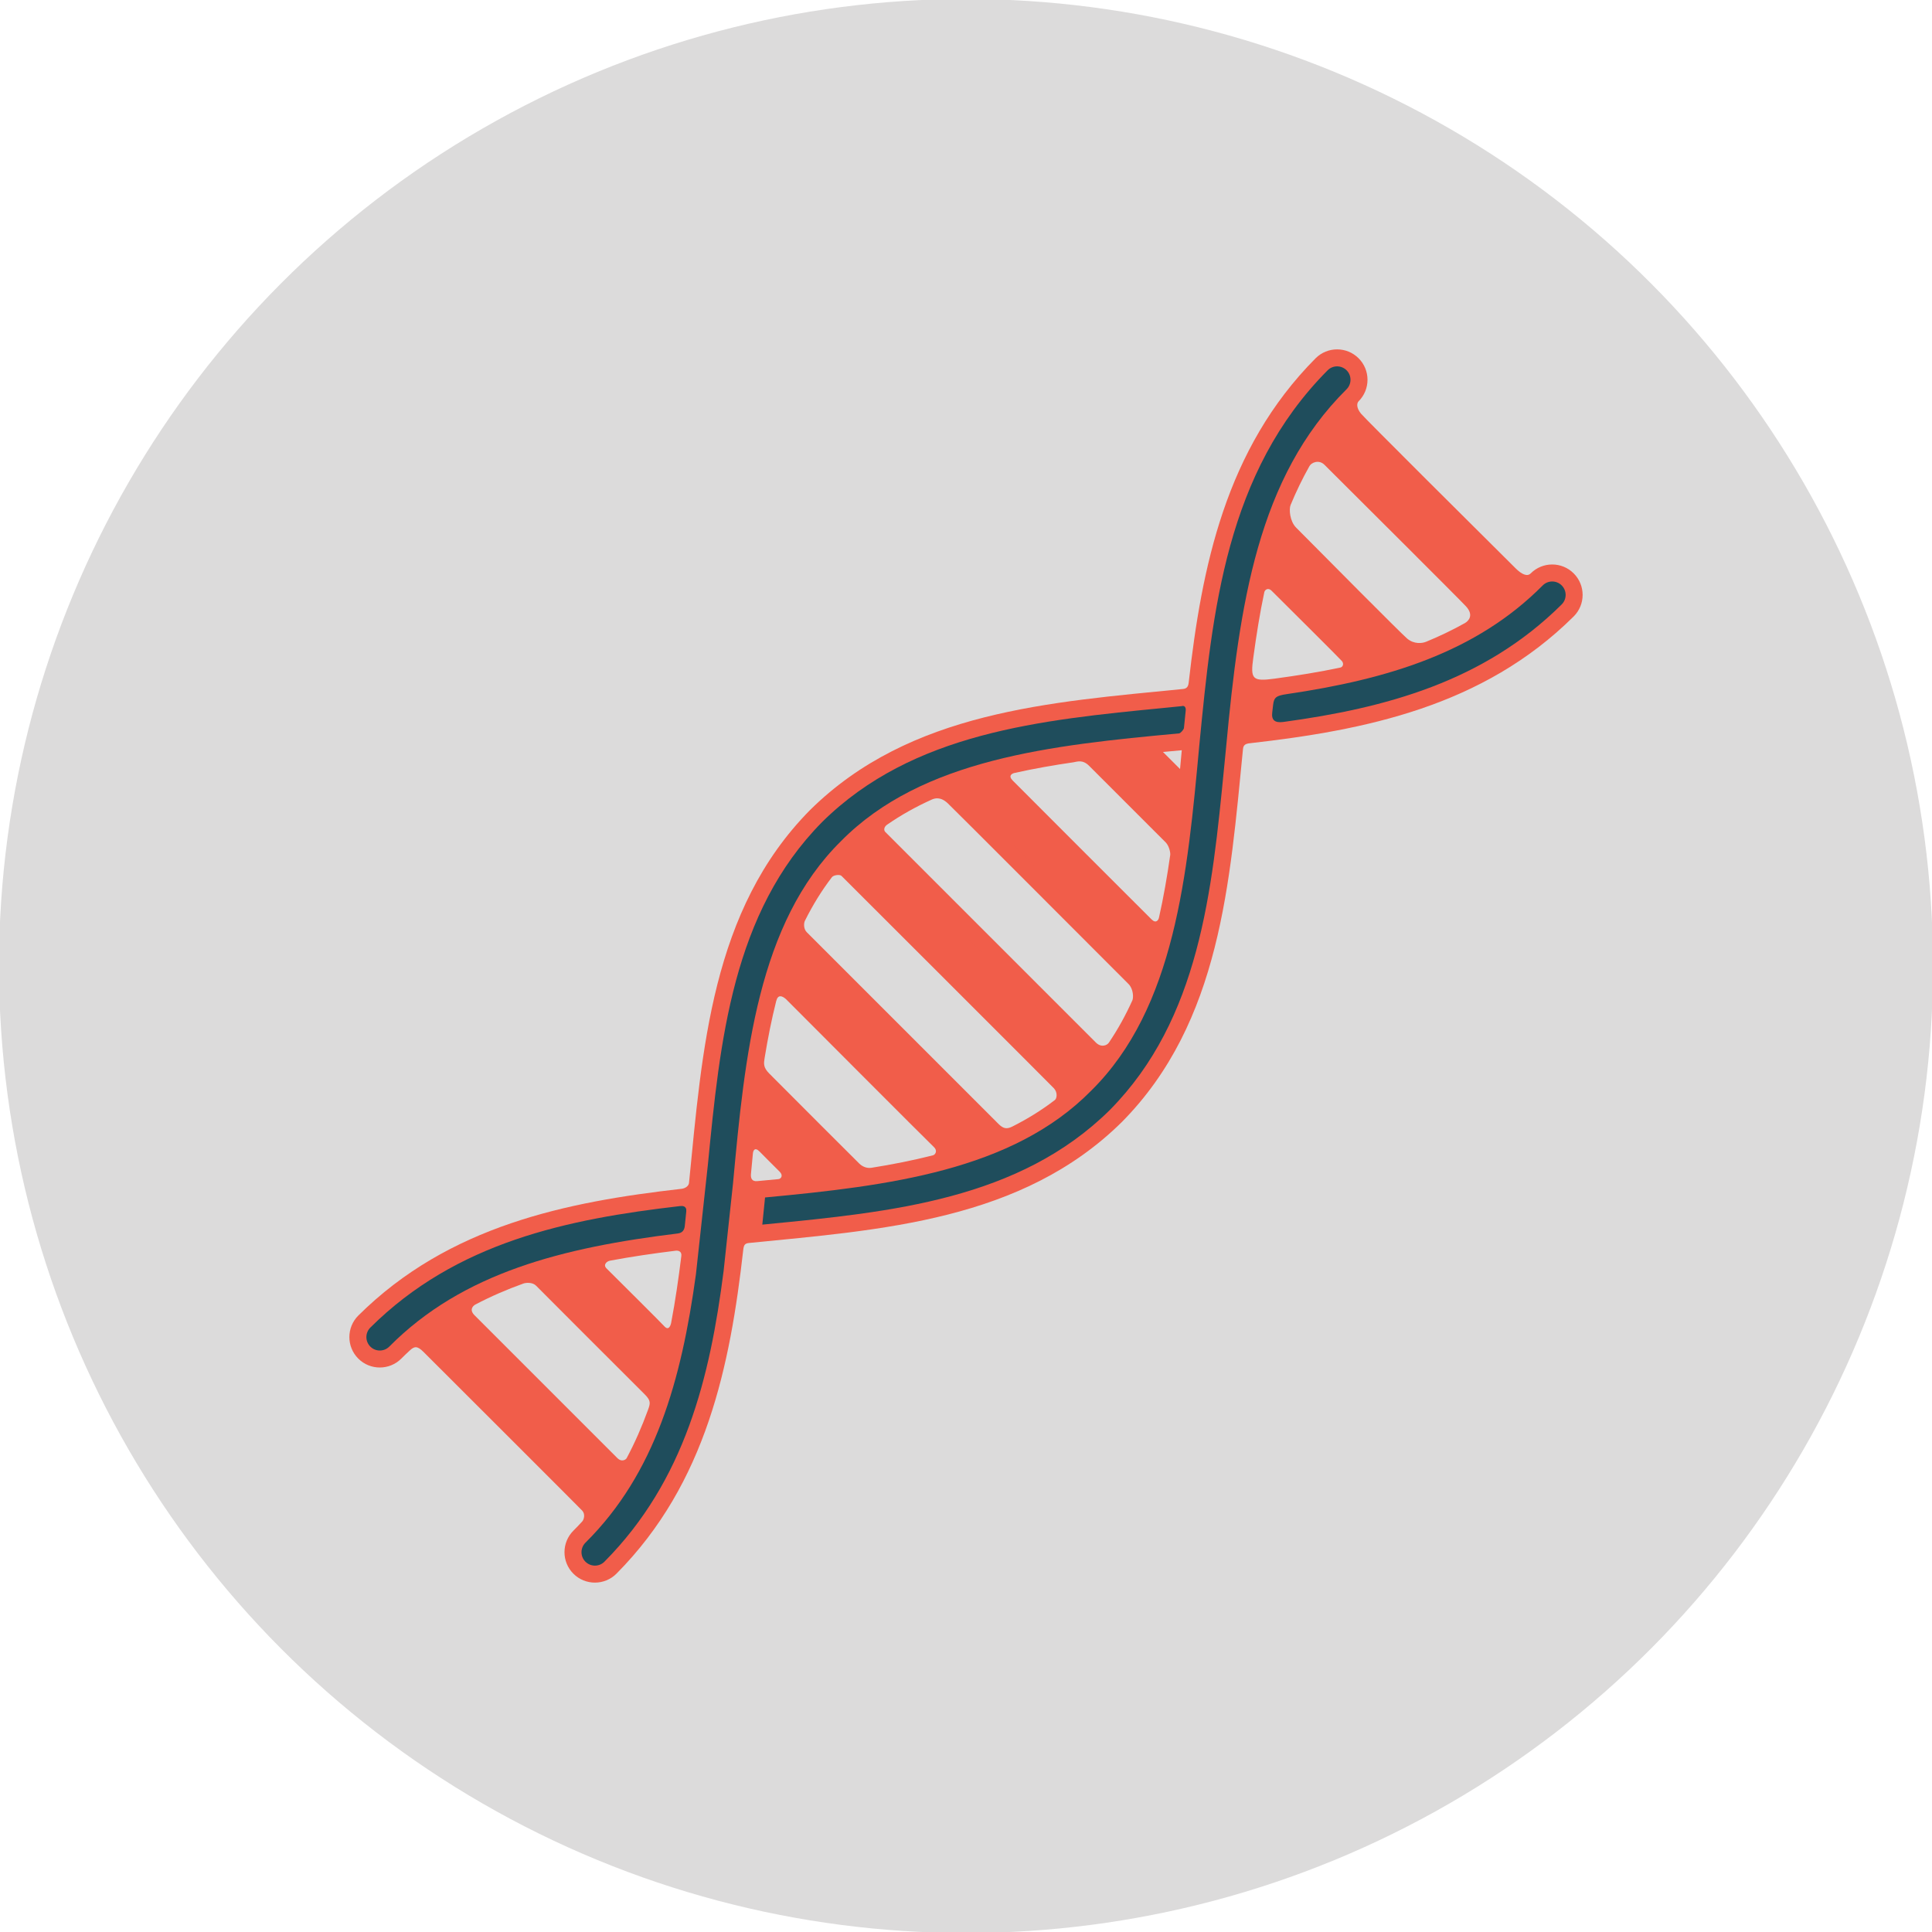 <?xml version="1.0" encoding="utf-8"?>
<!-- Generator: Adobe Illustrator 16.0.0, SVG Export Plug-In . SVG Version: 6.00 Build 0)  -->
<!DOCTYPE svg PUBLIC "-//W3C//DTD SVG 1.1//EN" "http://www.w3.org/Graphics/SVG/1.1/DTD/svg11.dtd">
<svg version="1.1" id="Layer_1" xmlns="http://www.w3.org/2000/svg" xmlns:xlink="http://www.w3.org/1999/xlink" x="0px" y="0px"
	 width="273px" height="273px" viewBox="0 0 273 273" enable-background="new 0 0 273 273" xml:space="preserve">
<g>
	<circle fill="#DCDBDB" cx="136.5" cy="136.5" r="136.642"/>
	<g>
		<path fill="#F15D4A" d="M222.373,81.024c-1.679-1.682-4.402-1.679-6.08,0c-0.498,0.504-1.294,0.114-2.123-0.711
			c-4.934-4.898-21.271-21.141-21.863-21.872c-0.699-0.862-0.568-1.5-0.333-1.735c1.679-1.678,1.682-4.401,0.005-6.078
			c-1.68-1.68-4.403-1.678-6.081,0c-12.757,12.84-16.088,29.546-17.932,45.84c-0.067,0.584-0.292,0.84-0.809,0.889
			c-18.762,1.863-38.569,3.142-52.694,17.106c-13.964,14.126-15.236,33.93-17.103,52.689c-0.039,0.418-0.501,0.77-1.052,0.832
			c-16.243,1.846-32.876,5.194-45.681,17.913c-1.677,1.677-1.679,4.401,0,6.08c1.676,1.677,4.402,1.677,6.08,0
			c0.398-0.402,0.806-0.79,1.218-1.168c0.623-0.571,1.028-0.666,1.914,0.218c4.454,4.446,22.022,21.99,22.43,22.431
			c0.466,0.501,0.246,1.262,0.006,1.527c-0.403,0.443-0.82,0.88-1.252,1.306c-1.675,1.682-1.679,4.401,0,6.082
			c1.677,1.677,4.402,1.677,6.08,0c12.734-12.822,16.075-29.483,17.921-45.752c0.077-0.663,0.196-0.925,0.822-0.983
			c18.76-1.862,38.562-3.138,52.688-17.102c13.966-14.127,15.247-33.932,17.107-52.694c0.047-0.515,0.296-0.74,0.896-0.809
			c16.292-1.845,32.995-5.175,45.836-17.931C224.051,85.426,224.051,82.702,222.373,81.024z M91.553,199.259
			c-0.854,2.342-1.841,4.603-2.995,6.77c-0.151,0.287-0.763,0.562-1.293,0.034c-3.802-3.806-19.487-19.499-20.196-20.195
			c-0.805-0.79-0.24-1.351,0.119-1.54c2.167-1.14,4.429-2.118,6.772-2.959c0.364-0.131,1.305-0.209,1.808,0.322
			c0.427,0.453,11.937,11.943,15.319,15.322C92.001,197.927,91.907,198.287,91.553,199.259z M96.275,177.475
			c-0.393,3.209-0.854,6.36-1.435,9.428c-0.078,0.413-0.359,1.171-0.957,0.515c-0.478-0.526-6.037-6.059-8.183-8.189
			c-0.516-0.513,0.042-1.004,0.481-1.087c3.021-0.567,6.123-1.021,9.274-1.409C95.952,176.671,96.346,176.892,96.275,177.475z
			 M109.998,166.614c-0.992,0.097-1.985,0.191-2.988,0.283c-0.786,0.075-0.949-0.429-0.896-1.013
			c0.09-0.974,0.184-1.947,0.277-2.913c0.034-0.362,0.258-0.957,0.954-0.239c0.441,0.458,1.856,1.867,2.822,2.829
			C110.712,166.104,110.372,166.576,109.998,166.614z M131.83,163.25c-2.794,0.712-5.701,1.289-8.713,1.767
			c-0.315,0.05-1.016,0.043-1.67-0.572c-0.547-0.52-9.839-9.834-12.747-12.75c-0.875-0.875-0.782-1.429-0.649-2.244
			c0.449-2.748,0.979-5.411,1.625-7.979c0.24-0.967,0.809-0.786,1.371-0.305c0,0,20.33,20.388,20.903,20.904
			C132.523,162.589,132.176,163.163,131.83,163.25z M149.06,155.435c-1.859,1.432-3.862,2.666-5.986,3.738
			c-0.798,0.402-1.291,0.338-1.991-0.365c-4.744-4.743-26.637-26.632-27.078-27.077c-0.495-0.5-0.421-1.312-0.274-1.608
			c1.091-2.19,2.35-4.253,3.817-6.166c0.247-0.322,1.124-0.424,1.359-0.189c0,0,29.452,29.412,30.011,30.008
			C149.475,154.372,149.344,155.215,149.06,155.435z M160.006,141.363c-0.955,2.11-2.056,4.11-3.328,5.984
			c-0.243,0.354-1.062,0.739-1.839-0.044c-0.779-0.783-29.735-29.734-29.735-29.734c-0.269-0.27-0.184-0.74,0.251-1.041
			c1.961-1.36,4.057-2.529,6.279-3.533c0.409-0.185,1.238-0.482,2.296,0.521c0.927,0.88,20.674,20.66,25.539,25.533
			C160.15,139.736,160.189,140.955,160.006,141.363z M165.358,120.813c-0.432,3.045-0.947,6-1.589,8.844
			c-0.075,0.354-0.407,0.876-1.026,0.279c-0.613-0.596-18.988-18.976-19.652-19.654s-0.097-0.977,0.263-1.059
			c2.688-0.602,5.478-1.095,8.35-1.512c0.488-0.071,1.259-0.433,2.195,0.506c0.784,0.783,8.327,8.327,10.812,10.812
			C165.204,119.522,165.406,120.481,165.358,120.813z M166.746,108.666l-2.411-2.409c0.88-0.083,1.768-0.166,2.655-0.246
			C166.908,106.899,166.826,107.788,166.746,108.666z M189.415,94.325c-3.016,0.645-6.136,1.139-9.303,1.57
			c-3.207,0.439-3.431,0.047-3.009-3.008c0.426-3.137,0.915-6.223,1.551-9.212c0.065-0.314,0.521-0.706,1.02-0.209
			c2.45,2.434,9.674,9.618,9.946,9.95C189.947,93.819,189.721,94.261,189.415,94.325z M206.984,88.052
			c-1.76,0.985-3.587,1.858-5.471,2.633c-0.53,0.217-1.683,0.383-2.677-0.452c-0.811-0.682-11.689-11.642-15.687-15.677
			c-0.91-0.915-1.021-2.619-0.786-3.186c0.786-1.903,1.674-3.746,2.678-5.523c0.275-0.481,1.32-0.96,2.123-0.159
			c4.445,4.424,19.006,18.932,19.982,19.987C208.295,86.921,207.521,87.75,206.984,88.052z"/>
		<g>
			<path fill="#1F4D5C" d="M96.763,173.241c0.072-0.684,0.144-1.369,0.21-2.057c0.081-0.813-0.562-0.798-0.896-0.759
				c-15.895,1.83-31.6,5.094-43.747,17.167c-0.744,0.744-0.744,1.944,0,2.688c0.737,0.738,1.936,0.738,2.674,0.003
				c10.393-10.483,24.563-14.008,40.784-15.991C96.484,174.207,96.707,173.742,96.763,173.241z"/>
			<path fill="#1F4D5C" d="M190.282,52.326c-0.744-0.742-1.943-0.742-2.678-0.005c-14.372,14.459-16.278,33.943-18.13,52.925
				c-1.682,18.279-3.42,37.18-15.306,48.894c-11.098,11.264-28.614,13.431-46.063,15.067c-0.126,1.272-0.256,2.553-0.387,3.838
				l0.675-0.067c17.521-1.709,35.631-3.471,48.431-16.131c12.685-12.828,14.446-30.947,16.157-48.469l0.271-2.756
				c1.896-20.33,4.478-38.172,17.022-50.617C191.016,54.264,191.016,53.063,190.282,52.326z"/>
		</g>
		<path fill="#1F4D5C" d="M98.34,180.046c-2.058,15.04-5.758,28.166-15.614,37.944c-0.743,0.744-0.743,1.942-0.003,2.684
			c0.743,0.74,1.941,0.74,2.678,0.007c11.385-11.462,14.935-26.074,16.849-41.09l1.328-12.366
			c1.671-18.114,3.489-36.766,15.255-48.366c11.476-11.641,29.779-13.565,47.779-15.228c0.206-0.021,0.663-0.531,0.685-0.768
			c0.08-0.812,0.162-1.626,0.249-2.444c0.053-0.539-0.224-0.753-0.568-0.638l-2.386,0.239c-17.509,1.709-35.622,3.475-48.416,16.131
			c-12.676,12.814-14.438,30.918-16.149,48.427L98.34,180.046z"/>
		<g>
			<path fill="#F15D4A" d="M162.061,136.323c0.162-0.537,0.326-1.08,0.484-1.63c0.229-0.803,0.169-1.395-0.772-2.341
				c-3.941-3.953-17.022-17.063-17.842-17.836c-0.968-0.913-1.899-0.847-2.308-0.727c-0.567,0.166-1.128,0.337-1.68,0.519
				c-0.46,0.149-1.145,0.74-0.23,1.599c0.771,0.728,15.888,15.872,20.532,20.527C161.093,137.284,161.904,136.816,162.061,136.323z"
				/>
			<path fill="#F15D4A" d="M166.359,116.27c0.149-0.992,0.296-1.986,0.438-2.983c0.046-0.342-0.036-1.201-0.443-1.616
				c-0.408-0.415-1.406-1.407-1.406-1.407c-0.413-0.386-0.602-0.416-1.246-0.35c-1.135,0.117-2.257,0.242-3.371,0.372
				c-0.57,0.065-0.471,0.453-0.237,0.739c0,0,5.129,5.146,5.474,5.473C165.911,116.823,166.315,116.564,166.359,116.27z"/>
			<path fill="#F15D4A" d="M153.554,152.573c0.202-0.211,0.397-0.428,0.593-0.648c0.937-1.078,0.326-1.507-0.274-2.19
				c0,0-26.095-26.178-26.936-26.937c-0.843-0.758-1.389-0.625-1.594-0.443c-0.521,0.469-1.032,0.952-1.531,1.457
				c-0.25,0.242-0.565,0.824,0.262,1.727c0.828,0.902,27.107,27.106,27.107,27.106C151.677,153.123,152.709,153.463,153.554,152.573
				z"/>
			<path fill="#F15D4A" d="M116.04,166.523c0.731-0.079,1.484-0.168,2.258-0.268c0.454-0.057,0.781-0.794-0.096-1.675
				c-1.954-1.965-5.256-5.276-6.16-6.153c-1.308-1.271-1.481-0.386-1.542,0.103c-0.085,0.698-0.168,1.401-0.249,2.109
				c-0.056,0.479-0.095,1.313,0.701,2.309c0.523,0.657,1.984,2.073,2.909,2.957C114.351,166.371,115.309,166.603,116.04,166.523z"/>
			<path fill="#F15D4A" d="M136.899,162.199c0.602-0.2,1.197-0.409,1.787-0.626c0.431-0.157,1.114-0.656,0.036-1.733
				c-1.076-1.079-21.93-21.931-21.93-21.931c-0.557-0.604-1.467-0.769-1.746-0.033c-0.223,0.602-0.438,1.21-0.645,1.824
				c-0.12,0.356-0.124,1.185,0.556,1.985c0.576,0.677,15.117,15.148,19.578,19.585C135.349,162.075,136.542,162.319,136.899,162.199
				z"/>
		</g>
		<g>
			<path fill="#F15D4A" d="M213.632,83.157l-20.308-20.305c-0.873,1.025-1.668,2.091-2.428,3.179l19.547,19.546
				C211.497,84.839,212.559,84.034,213.632,83.157z"/>
			<path fill="#F15D4A" d="M197.255,92.045l-12.803-12.804c-0.467,1.424-0.876,2.884-1.26,4.359l9.709,9.708
				C194.39,92.919,195.839,92.503,197.255,92.045z"/>
		</g>
		<g>
			<path fill="#F15D4A" d="M93.099,193.884c0.184-0.63,0.364-1.262,0.541-1.9c0.1-0.373,0.327-1.018-0.579-2.002
				c-0.676-0.734-4.425-4.454-6.284-6.296c-0.774-0.768-1.334-0.97-2.03-0.799c-0.824,0.204-1.642,0.423-2.453,0.651
				c-0.742,0.209-0.62,0.66-0.096,1.18c2.394,2.364,8.776,8.686,9.474,9.483C92.534,195.188,92.965,194.333,93.099,193.884z"/>
			<path fill="#F15D4A" d="M85.216,211.419c0.312-0.452,0.621-0.916,0.919-1.39c0.22-0.347,0.322-1.385-0.244-1.954
				c-3.547-3.556-16.475-16.524-17.219-17.213c-0.859-0.801-1.591-0.692-1.859-0.511c-0.517,0.349-1.025,0.708-1.526,1.08
				c-0.315,0.232-0.775,0.8-0.053,1.591c0.625,0.684,14.7,14.716,18.432,18.432C84.233,212.023,85,211.733,85.216,211.419z"/>
		</g>
		<g>
			<path fill="#1F4D5C" d="M220.675,82.721c-0.737-0.739-1.939-0.739-2.676-0.004c-9.406,9.481-21.897,13.269-36.197,15.369
				c-1.466,0.215-1.78,0.461-1.905,1.505c-0.045,0.369-0.087,0.738-0.127,1.107c-0.122,1.037,0.352,1.485,1.585,1.316
				c14.355-1.959,28.298-5.66,39.32-16.607C221.418,84.663,221.418,83.465,220.675,82.721z"/>
		</g>
	</g>
</g>
</svg>
